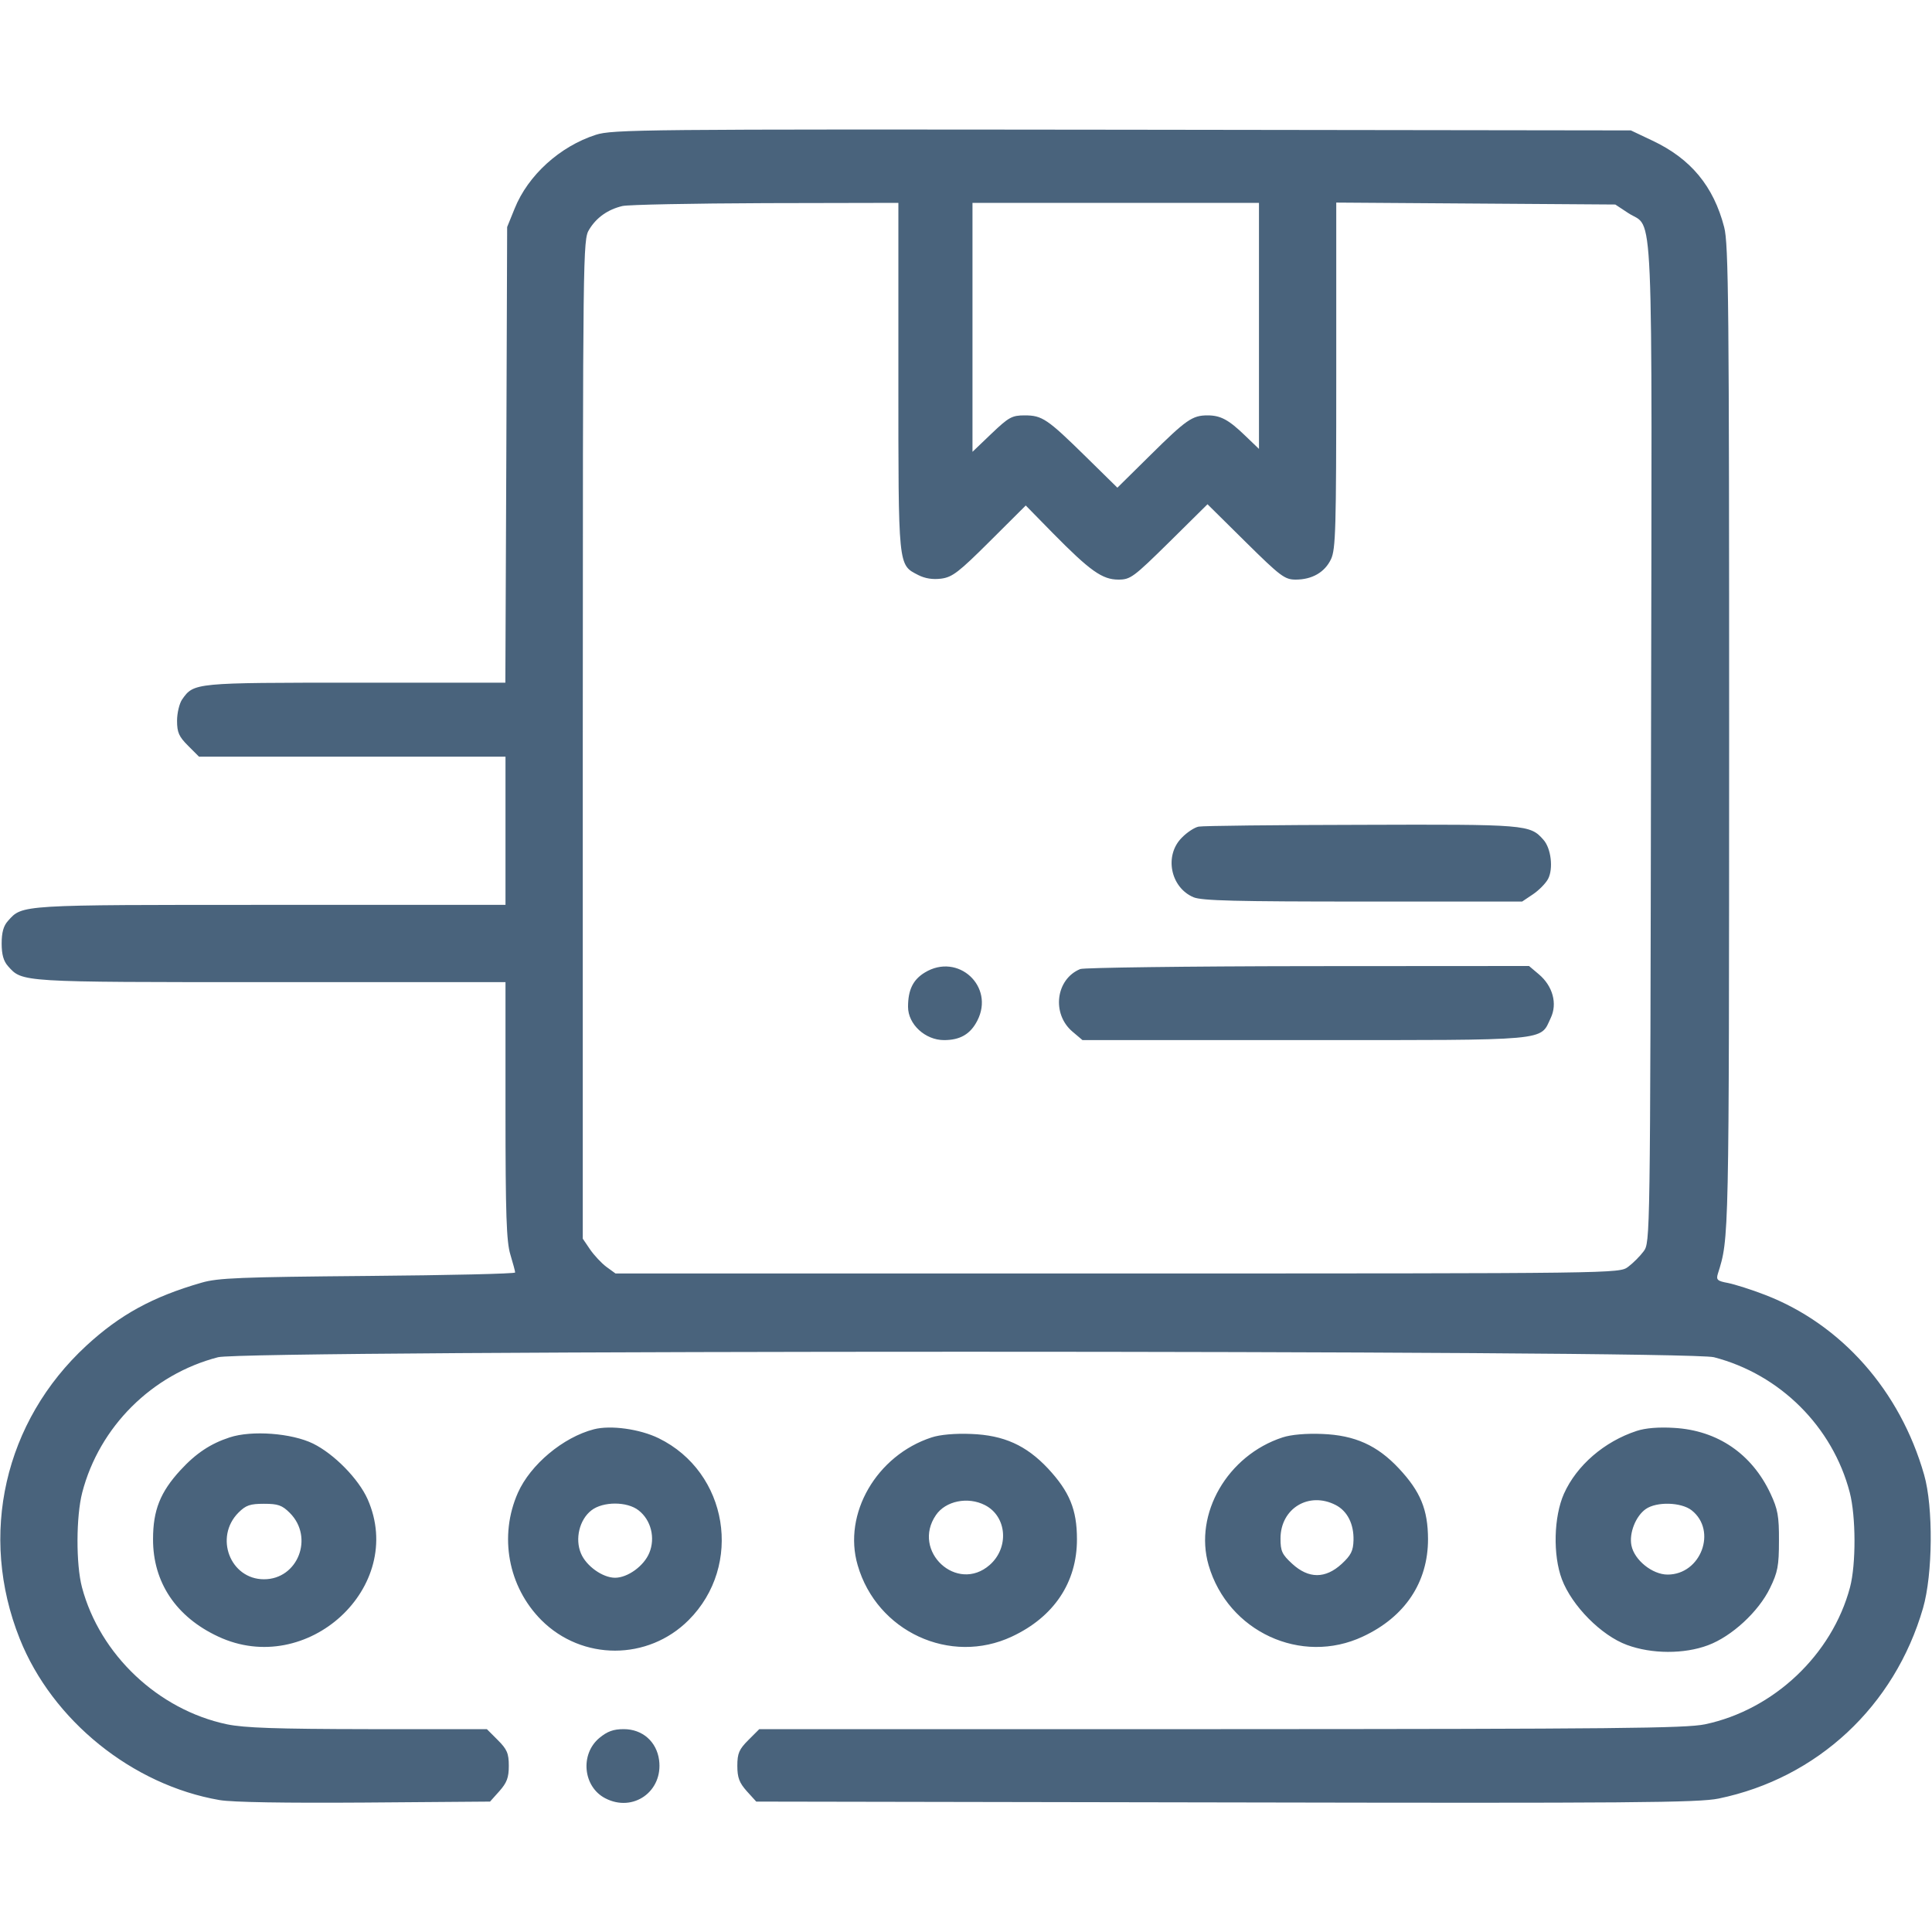 <svg xmlns="http://www.w3.org/2000/svg" fill="#49637C" viewBox="0 0 14 14"><path class="ic_m_app_cfs" d="M4.317 0.977 C 4.057 1.061,3.826 1.270,3.729 1.512 L 3.675 1.645 3.669 3.296 L 3.662 4.947 2.577 4.947 C 1.409 4.947,1.405 4.947,1.320 5.068 C 1.300 5.097,1.283 5.166,1.283 5.223 C 1.283 5.308,1.297 5.338,1.363 5.404 L 1.442 5.483 2.553 5.483 L 3.663 5.483 3.663 6.020 L 3.663 6.557 1.959 6.557 C 0.136 6.557,0.163 6.555,0.058 6.673 C 0.025 6.709,0.012 6.758,0.012 6.837 C 0.012 6.915,0.025 6.964,0.058 7.001 C 0.163 7.118,0.136 7.117,1.959 7.117 L 3.663 7.117 3.663 8.046 C 3.663 8.803,3.670 8.997,3.698 9.090 C 3.717 9.153,3.733 9.212,3.733 9.221 C 3.733 9.230,3.253 9.241,2.666 9.246 C 1.744 9.254,1.579 9.260,1.460 9.295 C 1.106 9.397,0.869 9.527,0.626 9.751 C 0.031 10.300,-0.157 11.124,0.143 11.875 C 0.379 12.467,0.959 12.935,1.591 13.044 C 1.685 13.060,2.066 13.066,2.644 13.062 L 3.551 13.055 3.619 12.979 C 3.673 12.918,3.687 12.881,3.687 12.796 C 3.687 12.705,3.674 12.676,3.607 12.609 L 3.528 12.530 2.668 12.530 C 2.003 12.529,1.771 12.521,1.645 12.495 C 1.147 12.390,0.724 11.991,0.594 11.502 C 0.550 11.335,0.551 10.989,0.596 10.815 C 0.720 10.339,1.101 9.959,1.580 9.835 C 1.781 9.782,12.219 9.782,12.420 9.835 C 12.899 9.959,13.280 10.339,13.404 10.815 C 13.449 10.989,13.450 11.335,13.406 11.502 C 13.276 11.991,12.853 12.390,12.355 12.495 C 12.216 12.524,11.699 12.529,8.847 12.530 L 5.502 12.530 5.423 12.609 C 5.356 12.676,5.343 12.705,5.343 12.796 C 5.343 12.881,5.357 12.918,5.411 12.979 L 5.480 13.055 8.882 13.061 C 11.823 13.067,12.308 13.063,12.454 13.033 C 13.170 12.885,13.729 12.364,13.935 11.653 C 14.006 11.408,14.010 10.920,13.943 10.687 C 13.769 10.077,13.343 9.596,12.790 9.383 C 12.692 9.345,12.571 9.307,12.522 9.297 C 12.445 9.283,12.435 9.274,12.448 9.231 C 12.530 8.970,12.529 9.013,12.530 5.354 C 12.530 2.220,12.526 1.766,12.494 1.646 C 12.417 1.349,12.252 1.150,11.974 1.019 L 11.818 0.945 8.132 0.940 C 4.658 0.936,4.438 0.938,4.317 0.977 M6.510 2.731 C 6.510 4.121,6.507 4.091,6.654 4.167 C 6.703 4.192,6.759 4.201,6.821 4.193 C 6.902 4.182,6.948 4.146,7.173 3.922 L 7.433 3.663 7.630 3.864 C 7.900 4.138,7.988 4.200,8.104 4.200 C 8.192 4.200,8.213 4.184,8.474 3.927 L 8.750 3.654 9.026 3.927 C 9.279 4.177,9.310 4.200,9.389 4.200 C 9.508 4.200,9.600 4.147,9.645 4.052 C 9.679 3.980,9.683 3.830,9.683 2.719 L 9.683 1.468 10.694 1.475 L 11.705 1.482 11.799 1.544 C 11.986 1.667,11.971 1.332,11.964 5.386 C 11.958 8.998,11.958 9.003,11.910 9.068 C 11.884 9.103,11.833 9.154,11.798 9.180 C 11.733 9.228,11.733 9.228,8.097 9.228 L 4.460 9.228 4.394 9.180 C 4.358 9.153,4.305 9.096,4.276 9.054 L 4.223 8.976 4.223 5.357 C 4.224 1.811,4.224 1.737,4.269 1.664 C 4.322 1.576,4.405 1.518,4.510 1.493 C 4.551 1.483,5.018 1.474,5.548 1.472 L 6.510 1.470 6.510 2.731 M9.123 2.362 L 9.123 3.253 9.024 3.158 C 8.903 3.041,8.845 3.010,8.750 3.010 C 8.640 3.010,8.596 3.041,8.336 3.298 L 8.097 3.534 7.869 3.310 C 7.589 3.035,7.552 3.010,7.425 3.010 C 7.333 3.010,7.310 3.023,7.185 3.142 L 7.047 3.274 7.047 2.372 L 7.047 1.470 8.085 1.470 L 9.123 1.470 9.123 2.362 M8.686 5.990 C 8.657 5.995,8.602 6.031,8.564 6.070 C 8.435 6.199,8.481 6.431,8.649 6.502 C 8.710 6.527,8.957 6.533,9.877 6.533 L 11.030 6.533 11.109 6.480 C 11.152 6.451,11.201 6.401,11.218 6.369 C 11.257 6.295,11.240 6.147,11.184 6.085 C 11.087 5.975,11.062 5.973,9.865 5.977 C 9.245 5.978,8.715 5.984,8.686 5.990 M6.702 7.047 C 6.616 7.099,6.580 7.173,6.580 7.296 C 6.580 7.422,6.704 7.537,6.841 7.537 C 6.957 7.537,7.032 7.494,7.082 7.396 C 7.210 7.148,6.942 6.901,6.702 7.047 M7.828 7.022 C 7.650 7.095,7.619 7.347,7.772 7.476 L 7.844 7.537 9.454 7.537 C 11.249 7.537,11.158 7.545,11.237 7.377 C 11.287 7.273,11.252 7.145,11.151 7.060 L 11.080 7.000 9.477 7.001 C 8.596 7.002,7.854 7.012,7.828 7.022 M4.304 10.357 C 4.080 10.415,3.844 10.613,3.753 10.817 C 3.614 11.131,3.682 11.498,3.923 11.740 C 4.218 12.035,4.695 12.035,4.990 11.740 C 5.387 11.343,5.276 10.668,4.773 10.422 C 4.636 10.355,4.425 10.326,4.304 10.357 M11.860 10.369 C 11.625 10.446,11.425 10.619,11.333 10.824 C 11.259 10.991,11.252 11.268,11.318 11.444 C 11.391 11.637,11.604 11.852,11.790 11.920 C 11.969 11.986,12.204 11.987,12.377 11.922 C 12.549 11.858,12.743 11.679,12.826 11.508 C 12.882 11.393,12.891 11.347,12.891 11.165 C 12.892 10.986,12.882 10.935,12.830 10.824 C 12.695 10.535,12.446 10.365,12.131 10.347 C 12.021 10.340,11.923 10.348,11.860 10.369 M1.664 10.416 C 1.526 10.461,1.420 10.531,1.307 10.654 C 1.162 10.812,1.109 10.943,1.109 11.153 C 1.108 11.466,1.276 11.717,1.581 11.859 C 2.225 12.161,2.945 11.500,2.664 10.864 C 2.598 10.716,2.421 10.536,2.269 10.461 C 2.114 10.385,1.824 10.363,1.664 10.416 M6.751 10.416 C 6.352 10.546,6.106 10.970,6.215 11.342 C 6.354 11.823,6.886 12.069,7.333 11.859 C 7.637 11.717,7.805 11.466,7.804 11.153 C 7.804 10.939,7.750 10.809,7.594 10.641 C 7.436 10.473,7.274 10.400,7.038 10.391 C 6.922 10.386,6.811 10.396,6.751 10.416 M9.294 10.416 C 8.895 10.546,8.650 10.970,8.758 11.342 C 8.898 11.823,9.429 12.069,9.876 11.859 C 10.181 11.717,10.348 11.466,10.348 11.153 C 10.347 10.939,10.294 10.809,10.137 10.641 C 9.980 10.473,9.817 10.400,9.581 10.391 C 9.465 10.386,9.354 10.396,9.294 10.416 M7.138 10.907 C 7.297 10.989,7.314 11.215,7.172 11.340 C 6.935 11.548,6.603 11.240,6.782 10.979 C 6.852 10.876,7.014 10.843,7.138 10.907 M9.679 10.906 C 9.764 10.950,9.811 11.044,9.808 11.161 C 9.806 11.238,9.790 11.270,9.722 11.333 C 9.604 11.441,9.483 11.441,9.364 11.332 C 9.290 11.264,9.279 11.240,9.279 11.149 C 9.279 10.930,9.485 10.806,9.679 10.906 M2.100 10.963 C 2.277 11.140,2.159 11.444,1.913 11.444 C 1.668 11.444,1.551 11.139,1.728 10.961 C 1.782 10.907,1.813 10.897,1.913 10.897 C 2.014 10.897,2.044 10.907,2.100 10.963 M4.628 10.945 C 4.718 11.015,4.750 11.145,4.705 11.253 C 4.666 11.348,4.548 11.433,4.457 11.433 C 4.367 11.433,4.248 11.348,4.210 11.257 C 4.165 11.151,4.199 11.012,4.285 10.945 C 4.369 10.879,4.545 10.879,4.628 10.945 M12.258 10.944 C 12.445 11.091,12.326 11.410,12.084 11.410 C 11.974 11.410,11.843 11.305,11.822 11.199 C 11.804 11.110,11.853 10.986,11.926 10.935 C 12.005 10.880,12.182 10.885,12.258 10.944 M4.343 12.594 C 4.202 12.712,4.225 12.948,4.386 13.031 C 4.588 13.136,4.806 12.981,4.776 12.754 C 4.758 12.620,4.655 12.530,4.520 12.530 C 4.445 12.530,4.401 12.546,4.343 12.594 " stroke="none" fill-rule="evenodd" ></path></svg>